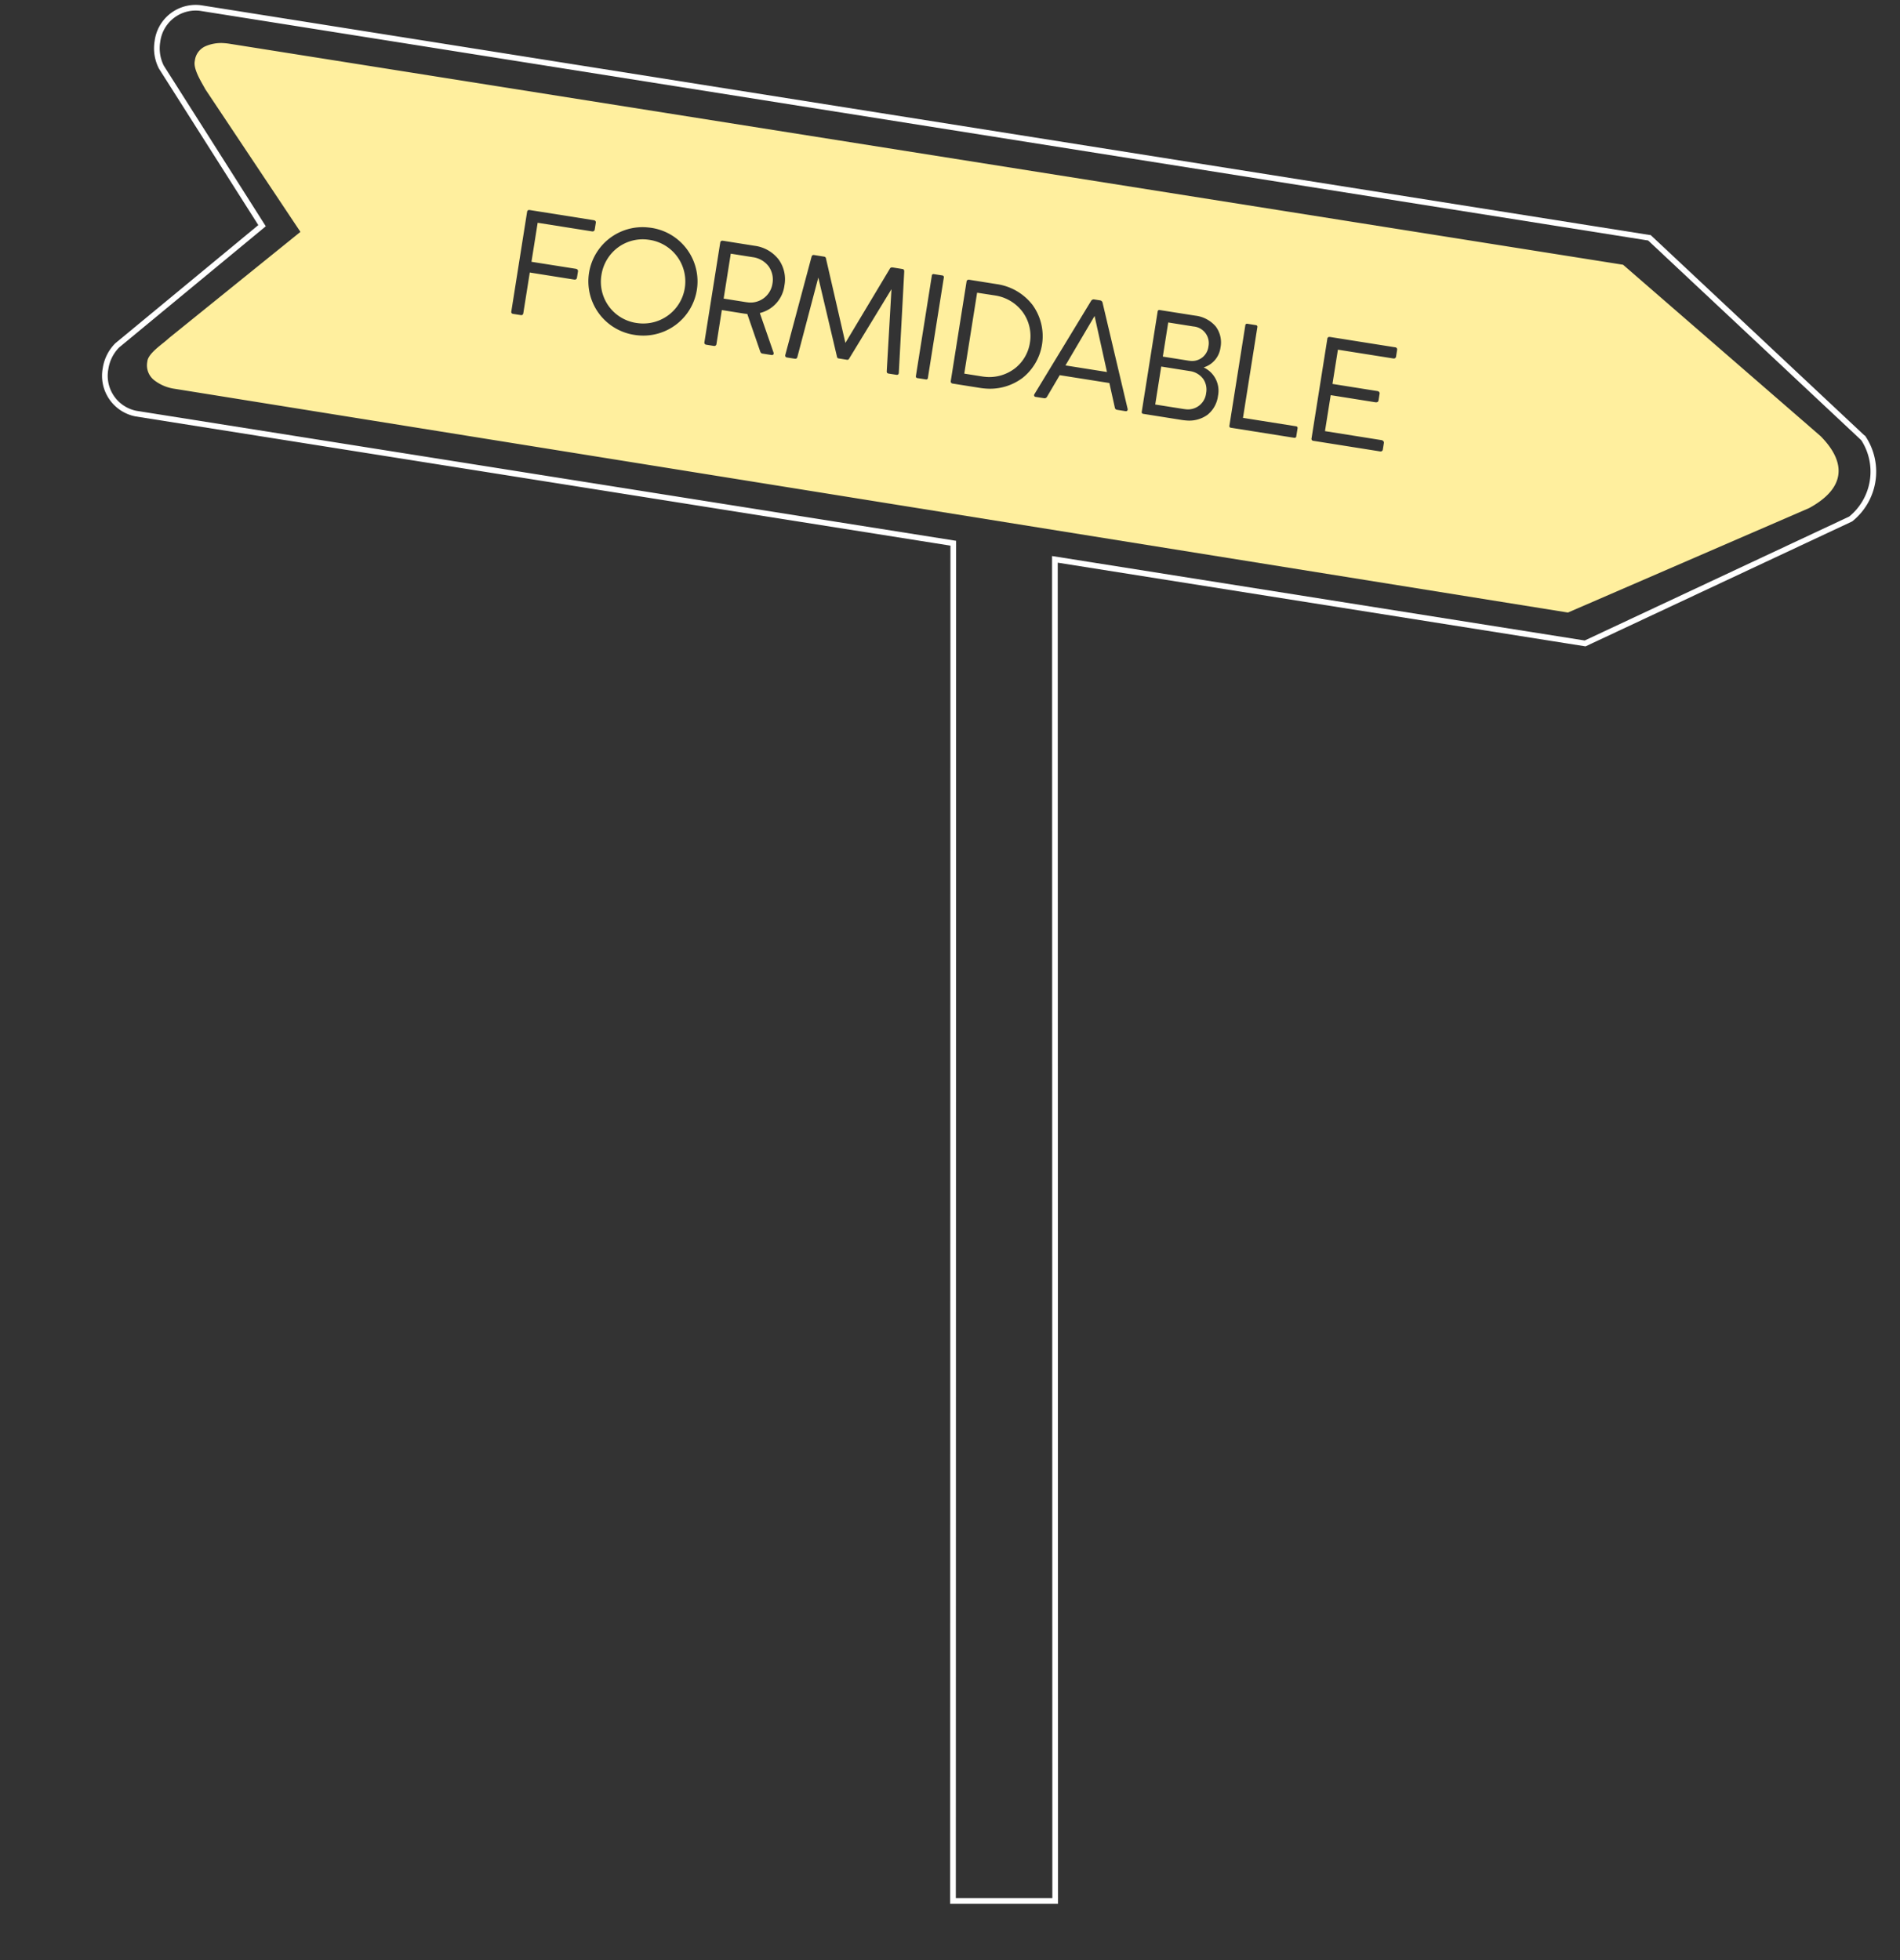 <svg xmlns="http://www.w3.org/2000/svg" width="335.348" height="345.984" viewBox="0 0 335.348 345.984">
  <rect x="0" y="0" width="335.348" height="345.984" fill="#333333" stroke="none"/>
  <g id="Panneau_se_former" data-name="Panneau_se former" transform="matrix(0.998, 0.07, -0.07, 0.998, 24.21, 13.512)">
    <path id="Union_16" data-name="Union 16" d="M11377.3,15888.031l-145.434-12.721a6.8,6.8,0,0,1-5.905-7.581,7.335,7.335,0,0,1,1.772-4.209l24-22.84-19.67-26.655a7.314,7.314,0,0,1-1.016-4.452,6.8,6.8,0,0,1,7.131-6.443l257.864,22.56h.008l40.138,32.658a10.727,10.727,0,0,1-1.255,14.34l-45.2,25.179-94.35-8.253,16.612,236.109-17.986,1.259Z" transform="translate(-11227.915 -15815.975)" fill="none" stroke="#fff" stroke-width="1"/>
    <path id="Soustraction_14" data-name="Soustraction 14" d="M18310.3,13862.473h0l-247.918-22.174a7.6,7.6,0,0,1-3.678-1.218,3.324,3.324,0,0,1-1.523-3.118l.018-.239c.1-1.078,1.445-2.327,2.531-3.33.391-.362.727-.674.961-.937l21.844-20.331-18.475-23.9c-.094-.15-.207-.321-.326-.5l-.078-.119c-.771-1.16-1.936-2.912-1.83-4.143l.021-.239a3.187,3.187,0,0,1,1.709-2.611,6.928,6.928,0,0,1,3.338-.758c.283,0,.572.013.855.038l247.965,21.69,36.879,27.727c2.547,2.247,3.754,4.48,3.588,6.639-.166,2.186-1.75,4.255-4.707,6.15l-41.174,21.373Zm-45.35-45.554a.336.336,0,0,0-.373.357l-1.547,17.683a.353.353,0,0,0,.367.438l11.842,1.036.029,0,.029,0a.382.382,0,0,0,.416-.359l.1-1.138a.426.426,0,0,0-.092-.329.591.591,0,0,0-.412-.183l-10.006-.88.563-6.4,7.965.7.066,0c.264,0,.434-.132.449-.353l.107-1.2a.376.376,0,0,0-.078-.283.528.528,0,0,0-.369-.163l-7.967-.7.535-6.095,9.85.861a.53.53,0,0,0,.055,0,.379.379,0,0,0,.412-.356l.105-1.217a.378.378,0,0,0-.4-.414l-11.588-1.014Zm-14.672-1.312a.285.285,0,0,0-.3.292l-1.562,17.872a.288.288,0,0,0,.291.341l11.256.985h.045a.28.28,0,0,0,.309-.285l.125-1.405a.3.3,0,0,0-.291-.359l-9.443-.825,1.41-16.139a.287.287,0,0,0-.291-.341l-1.5-.134h-.006Zm-15.6-1.336a.28.28,0,0,0-.3.287l-1.561,17.849a.314.314,0,0,0,.059.235.325.325,0,0,0,.23.105l6.855.6c.236.021.479.032.738.032a5.522,5.522,0,0,0,3.721-1.253,5.081,5.081,0,0,0,1.619-3.46,4.542,4.542,0,0,0-2.875-4.837,4.234,4.234,0,0,0,2.717-3.687,4.69,4.69,0,0,0-1.1-3.673,5.61,5.61,0,0,0-3.758-1.648l-6.3-.548A.376.376,0,0,0,18234.68,13814.271Zm-16.742,12.7h0l8.828.77,1.26,4.238a.462.462,0,0,0,.389.378l1.518.134.029,0,.029,0a.326.326,0,0,0,.273-.112.383.383,0,0,0,.025-.344l-5.7-18.313a.531.531,0,0,0-.439-.41l-1.123-.1-.037,0a.544.544,0,0,0-.461.315l-8.795,17.061a.382.382,0,0,0-.035.357.35.35,0,0,0,.293.149l1.506.129.037,0a.488.488,0,0,0,.438-.315l1.963-3.942Zm-17.176-15.676a.361.361,0,0,0-.381.361l-1.549,17.683a.4.4,0,0,0,.08.3.42.42,0,0,0,.289.133l4.906.429c.318.027.643.041.959.041a9.55,9.55,0,0,0,6.395-2.363,9.4,9.4,0,0,0,.838-12.912,9.694,9.694,0,0,0-6.574-3.241l-4.92-.433h-.012Zm-6.264-.558a.28.28,0,0,0-.3.292l-1.566,17.867a.286.286,0,0,0,.291.346l1.492.129h.051a.276.276,0,0,0,.3-.286l1.566-17.871a.3.3,0,0,0-.3-.346l-1.492-.129h-.045Zm-7.238,3.176h0l.182,14.467c0,.274.109.405.359.424l1.377.12a.175.175,0,0,1,.033,0l.027,0a.343.343,0,0,0,.254-.09.418.418,0,0,0,.092-.312l-.295-17.88c-.02-.273-.121-.393-.346-.41l-1.76-.157-.061,0a.43.43,0,0,0-.424.308l-6.883,13.555-4.437-14.545c-.049-.248-.166-.361-.391-.378l-1.783-.157-.053,0c-.187,0-.3.111-.357.349l-3.4,17.558a.422.422,0,0,0,.053.337.374.374,0,0,0,.275.124l1.369.12.068,0c.219,0,.338-.11.383-.357l2.7-14.218,4.248,13.65c.053.233.143.318.35.337l1.441.129.063,0c.168,0,.26-.072.348-.274Zm-29.6,5.769h0l3.934.346c.18.016.369.023.594.023l2.729,6.422c.105.243.229.351.424.369l1.658.143h.033a.278.278,0,0,0,.242-.125.34.34,0,0,0,.02-.322l-2.906-6.8a5.737,5.737,0,0,0,3.988-5.155,5.96,5.96,0,0,0-1.3-4.459,6.4,6.4,0,0,0-4.422-2.157l-4.252-.373-.373-.033-.375-.033-.334-.03-.346-.027a.408.408,0,0,0-.049,0,.363.363,0,0,0-.375.361l-1.553,17.705a.367.367,0,0,0,.359.438l1.354.12.043,0a.374.374,0,0,0,.387-.375l.523-6.03Zm-14.26-13.634a9.557,9.557,0,0,0-.8,19.084c.264.025.543.037.879.037a9.557,9.557,0,0,0,.789-19.083C18143.98,13806.064,18143.688,13806.052,18143.4,13806.052Zm-20.846-1.595c-.229,0-.35.115-.375.361l-1.543,17.683a.412.412,0,0,0,.068.315.4.4,0,0,0,.285.122l1.369.12h.051c.213,0,.338-.129.359-.373l.635-7.233,7.879.69.064,0a.375.375,0,0,0,.424-.357l.1-1.11c.018-.257-.137-.42-.424-.447l-7.879-.686.609-6.943,9.66.843.057,0a.377.377,0,0,0,.41-.357l.105-1.212a.358.358,0,0,0-.074-.275.454.454,0,0,0-.322-.144l-11.408-1h-.008Zm117.986,26.958c-.133,0-.27-.006-.408-.018l-5.031-.437.59-6.755,5.035.442a3.538,3.538,0,0,1,2.482,1.188,3.327,3.327,0,0,1,.711,2.493A3.216,3.216,0,0,1,18240.539,13831.415Zm-35.549-3.225c-.238,0-.48-.011-.717-.032l-3.16-.276,1.262-14.4,3.16.263a7.424,7.424,0,0,1,5.109,2.587,7.181,7.181,0,0,1,1.641,5.306,7.094,7.094,0,0,1-2.322,4.691A7.41,7.41,0,0,1,18204.99,13828.19Zm21.219-2.354h0l-7.389-.646,4.516-9.062,2.873,9.707Zm-82.744-2.795c-.225,0-.455-.01-.68-.029a7.334,7.334,0,0,1-6.74-8.021,7.472,7.472,0,0,1,2.369-4.865,7.358,7.358,0,0,1,4.984-1.931c.24,0,.48.017.682.032a7.419,7.419,0,0,1-.615,14.814Zm97.234-.2c-.127,0-.25,0-.365-.016l-4.488-.392.531-6.072,4.486.392a2.946,2.946,0,0,1,2.889,3.313A2.9,2.9,0,0,1,18240.7,13822.844Zm-78.5-4.83c-.148,0-.291-.006-.428-.019l-3.93-.346.7-7.993,3.934.346a4.2,4.2,0,0,1,2.865,1.391,4,4,0,0,1,.908,2.99A3.906,3.906,0,0,1,18162.2,13818.014Z" transform="translate(-18051.887 -13785.805)" fill="#ffef9e"/>
  </g>
</svg>
